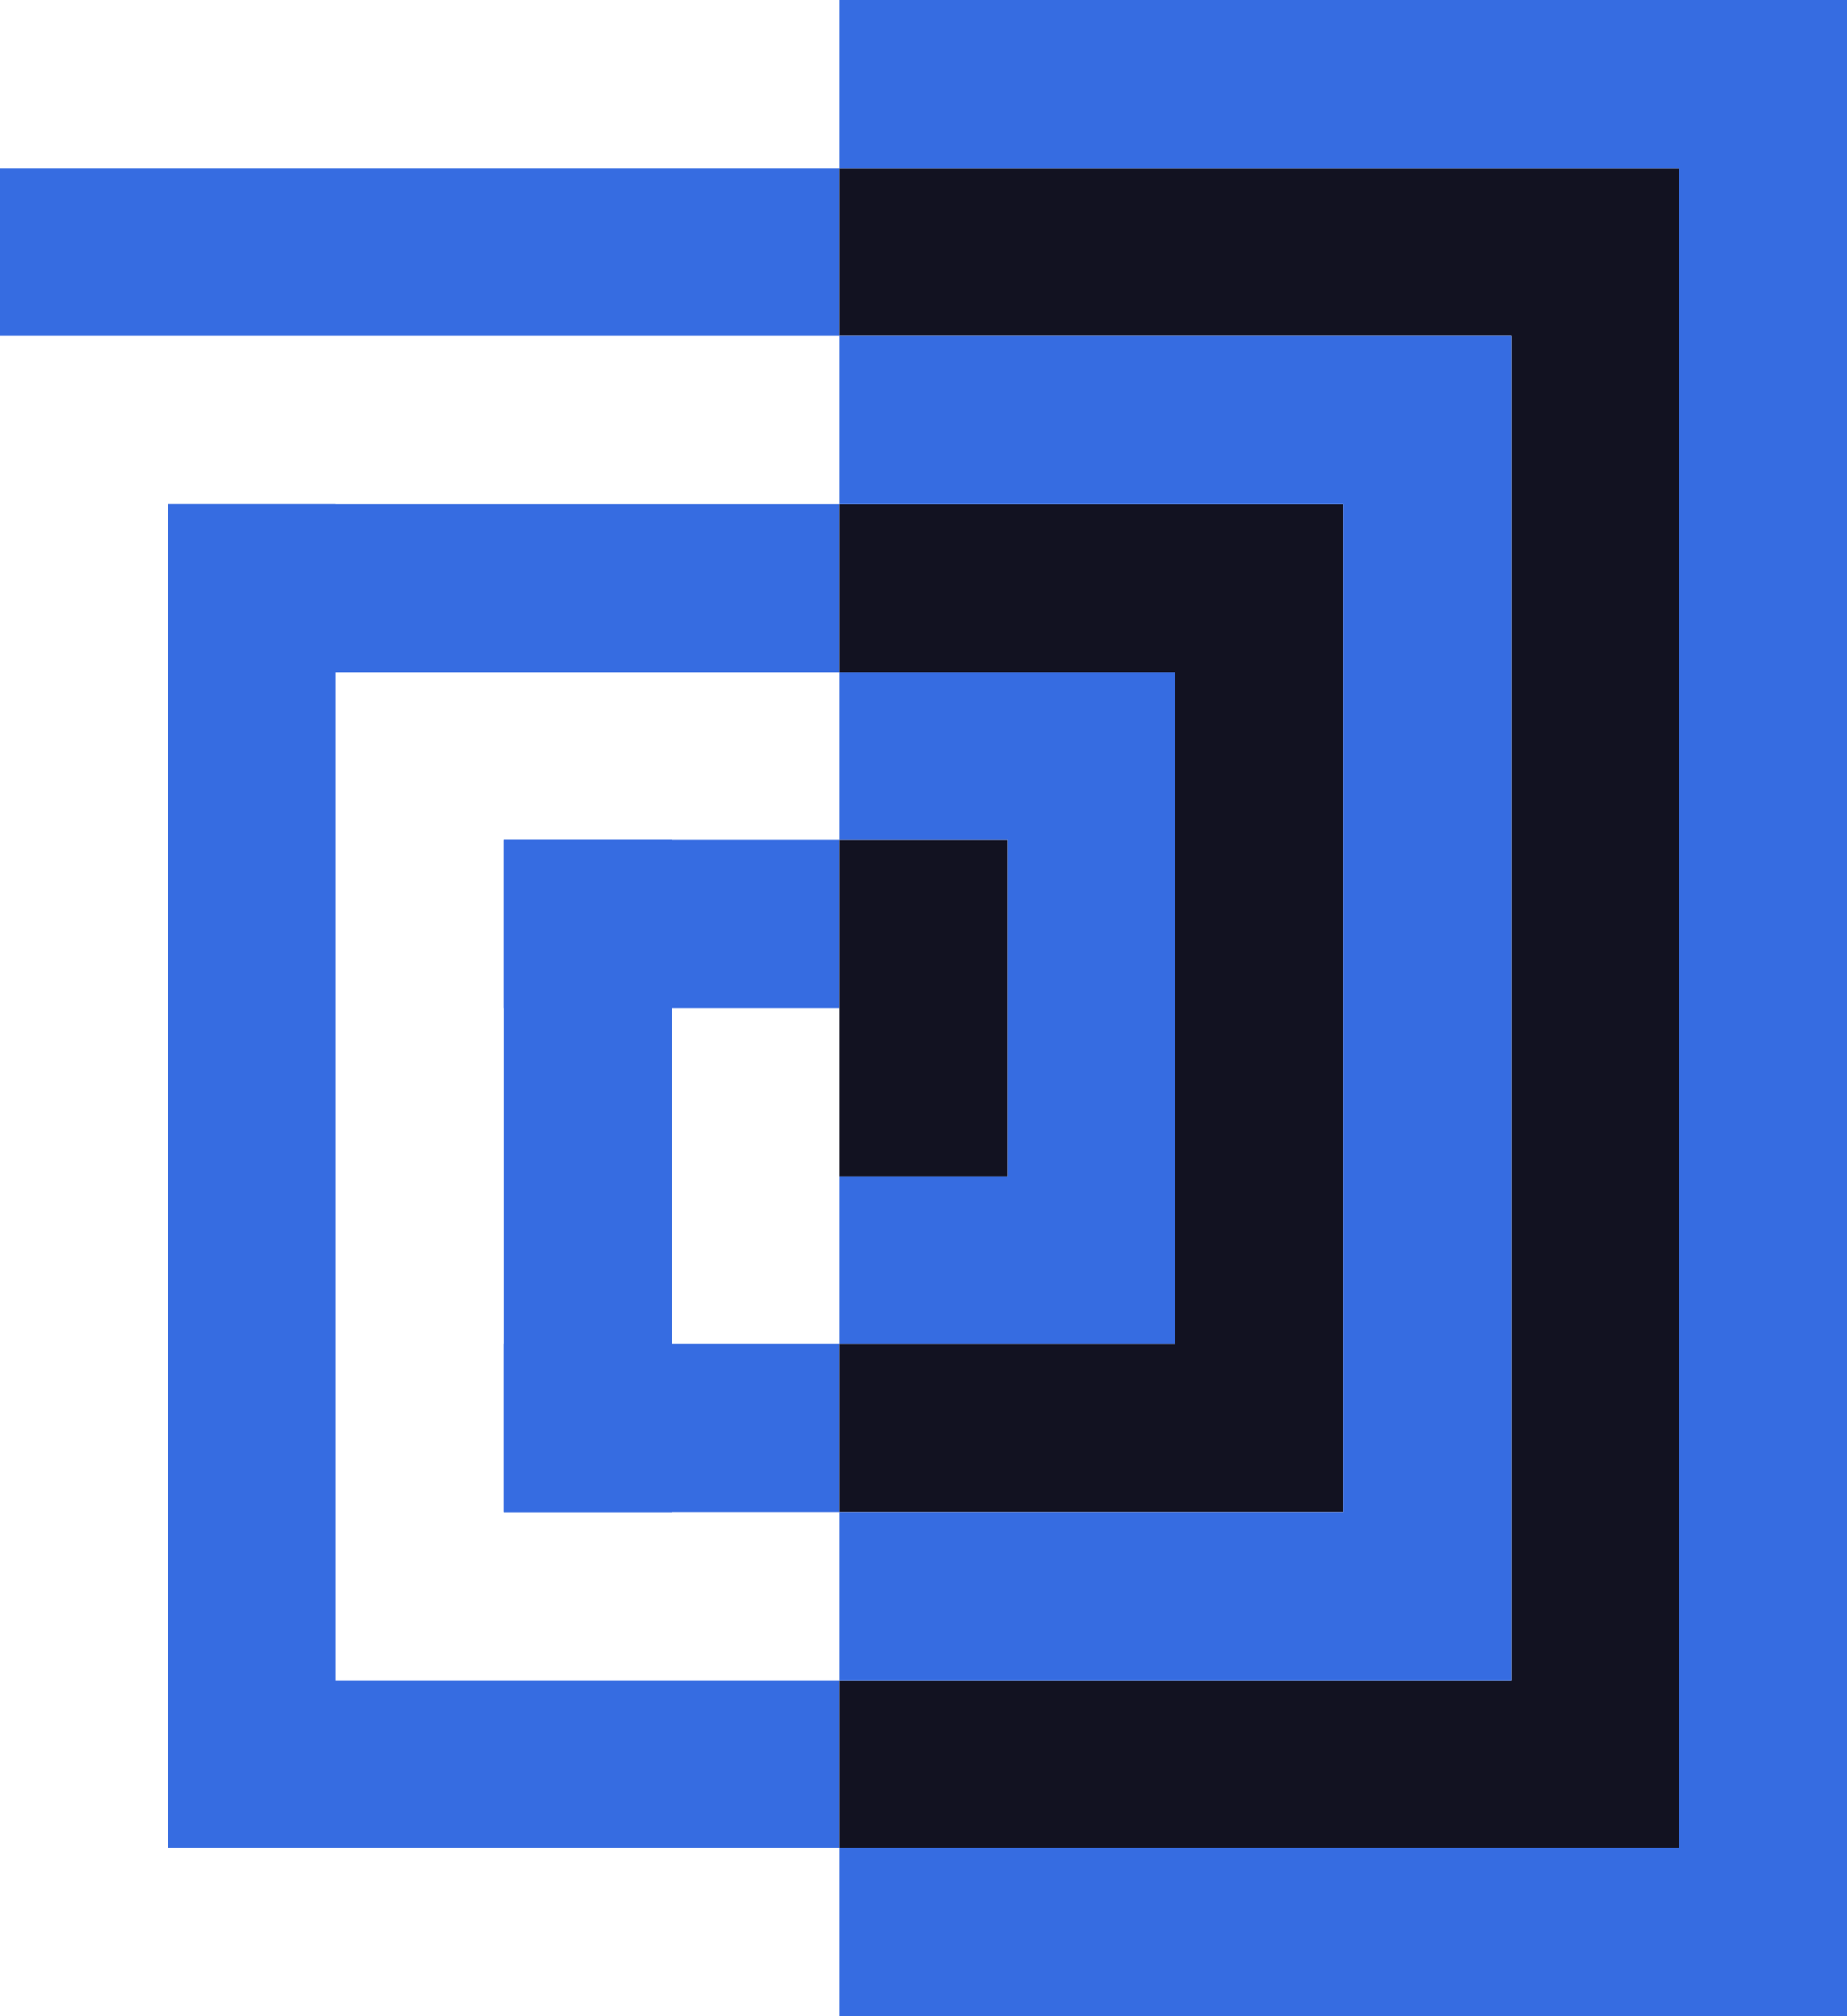 <svg width="220" height="240" viewBox="0 0 220 240" fill="none" xmlns="http://www.w3.org/2000/svg">
<path d="M20 60L20 220H40L40 60H20Z" fill="#366CE1"/>
<path d="M100 60H20V80H100V60Z" fill="#366CE1"/>
<path d="M100 160H60V180H100V160Z" fill="#366CE1"/>
<path d="M60 100L60 180H80V100H60Z" fill="#366CE1"/>
<path d="M100 100H60V120H100V100Z" fill="#366CE1"/>
<path d="M100 200H20V220H100V200Z" fill="#366CE1"/>
<path d="M100 20H0V40H100V20Z" fill="#366CE1"/>
<path d="M200 20V220H100V200H180V40H100V20H200Z" fill="#121221"/>
<path d="M160 60V180H100V160H140V80H100V60H160Z" fill="#121221"/>
<path d="M120 100H100V140H120V100Z" fill="#121221"/>
<path d="M140 80V160H100V140H120V100H100V80H140Z" fill="#366CE1"/>
<path d="M180 40V200H100V180H160V60H100V40H180Z" fill="#366CE1"/>
<path d="M220 0V240H100V220H200V20H100V0H220Z" fill="#366CE1"/>
</svg>
